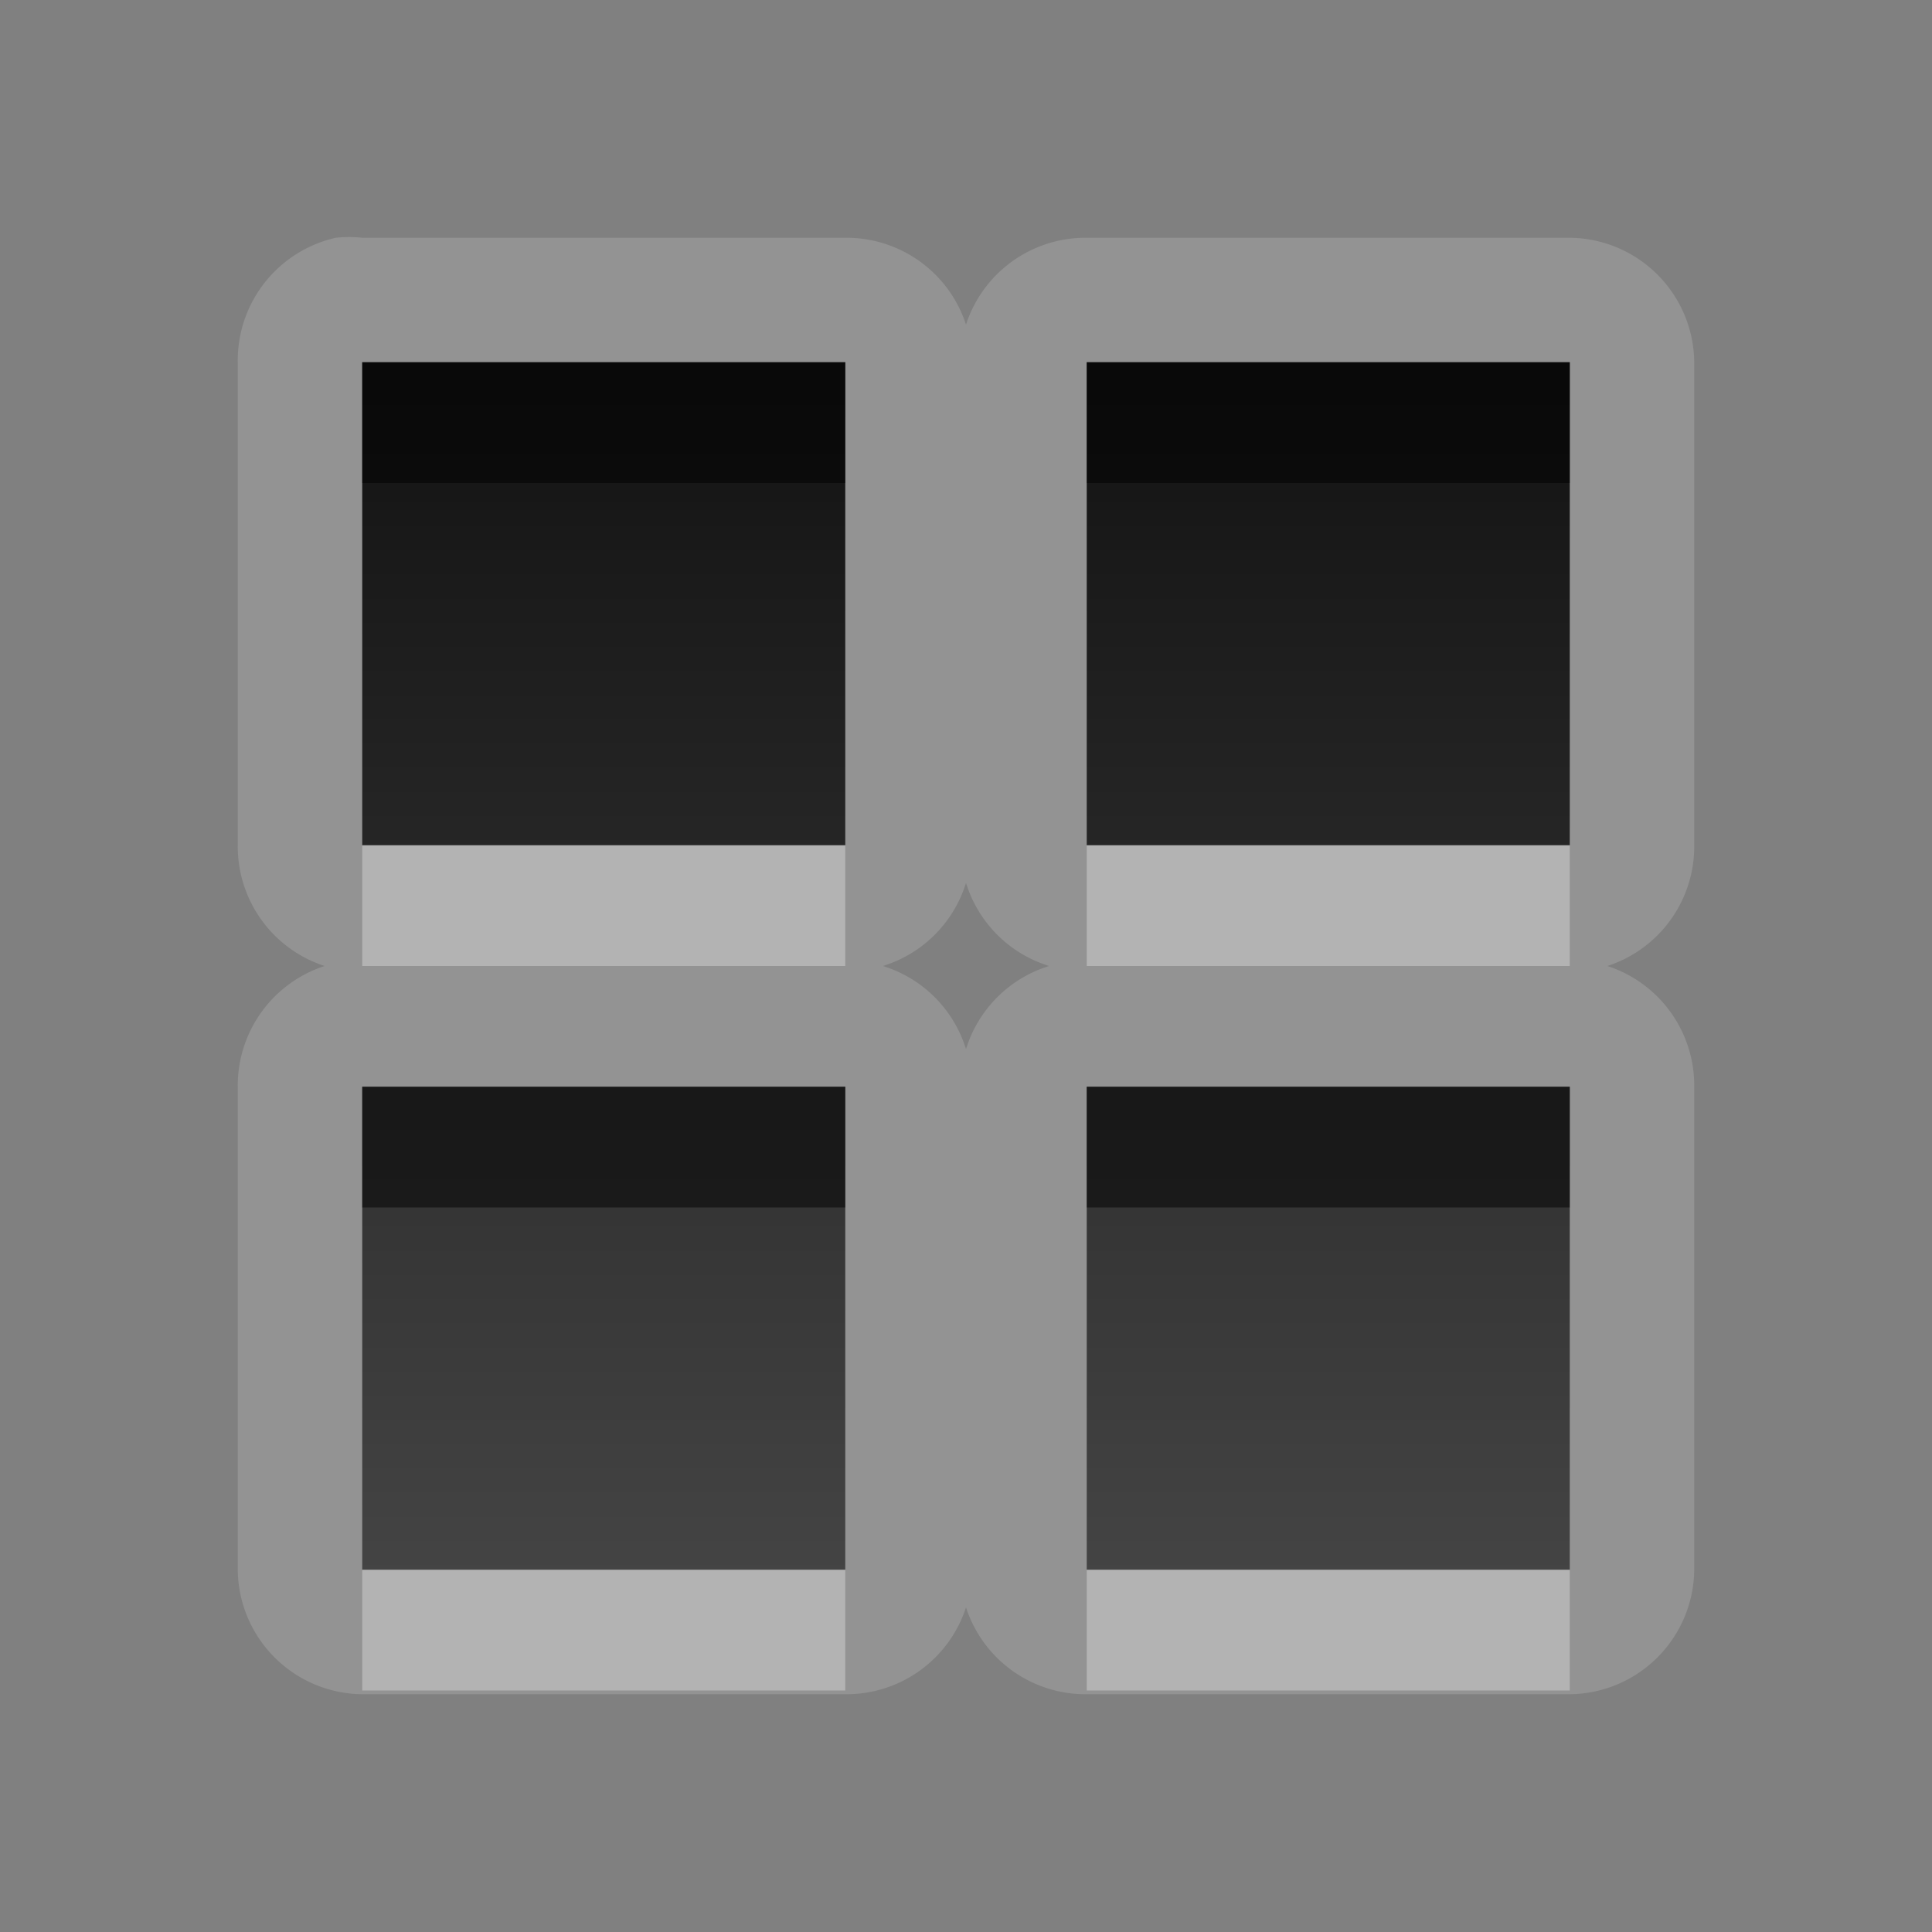 <?xml version="1.0" encoding="UTF-8" standalone="no"?>
<!-- Created with Inkscape (http://www.inkscape.org/) -->

<svg
   xmlns:dc="http://purl.org/dc/elements/1.1/"
   xmlns:cc="http://creativecommons.org/ns#"
   xmlns:rdf="http://www.w3.org/1999/02/22-rdf-syntax-ns#"
   xmlns:svg="http://www.w3.org/2000/svg"
   xmlns="http://www.w3.org/2000/svg"
   xmlns:xlink="http://www.w3.org/1999/xlink"
   xmlns:sodipodi="http://sodipodi.sourceforge.net/DTD/sodipodi-0.dtd"
   xmlns:inkscape="http://www.inkscape.org/namespaces/inkscape"
   version="1.0"
   width="16"
   height="16"
   id="svg3196"
   sodipodi:version="0.32"
   inkscape:version="0.48.0 r9654"
   sodipodi:docname="view-list-icons-symbolic.svg"
   inkscape:output_extension="org.inkscape.output.svg.inkscape">
  <rect width="100%" height="100%" fill="#808080" stroke="none"/>
  <sodipodi:namedview
     inkscape:window-height="1029"
     inkscape:window-width="1920"
     inkscape:pageshadow="2"
     inkscape:pageopacity="0.0"
     guidetolerance="10.0"
     gridtolerance="10.0"
     objecttolerance="10.0"
     borderopacity="1.0"
     bordercolor="#666666"
     pagecolor="#ffffff"
     id="base"
     showgrid="true"
     inkscape:zoom="14.585165"
     inkscape:cx="23.904833"
     inkscape:cy="-0.42038561"
     inkscape:window-x="0"
     inkscape:window-y="25"
     inkscape:current-layer="svg3196"
     inkscape:window-maximized="1">
    <inkscape:grid
       type="xygrid"
       id="grid3083" />
  </sodipodi:namedview>
  <defs
     id="defs3198">
    <linearGradient
       id="linearGradient3587-6-5">
      <stop
         id="stop3589-9-2"
         style="stop-color:#000000;stop-opacity:1"
         offset="0" />
      <stop
         id="stop3591-7-4"
         style="stop-color:#363636;stop-opacity:1"
         offset="1" />
    </linearGradient>
    <linearGradient
       x1="26.046"
       y1="9.622"
       x2="26.046"
       y2="19.491"
       id="linearGradient3189"
       xlink:href="#linearGradient3587-6-5"
       gradientUnits="userSpaceOnUse"
       gradientTransform="matrix(0.375,0,0,0.375,-32.5,0.5)" />
    <linearGradient
       x1="26.046"
       y1="9.622"
       x2="26.046"
       y2="19.491"
       id="linearGradient3203"
       xlink:href="#linearGradient3587-6-5"
       gradientUnits="userSpaceOnUse"
       gradientTransform="matrix(0.375,0,0,0.375,-40.5,0.5)" />
    <linearGradient
       x1="26.046"
       y1="9.622"
       x2="26.046"
       y2="19.491"
       id="linearGradient3207"
       xlink:href="#linearGradient3587-6-5"
       gradientUnits="userSpaceOnUse"
       gradientTransform="matrix(0.375,0,0,0.375,-32.5,7.5)" />
    <linearGradient
       x1="26.046"
       y1="9.622"
       x2="26.046"
       y2="19.491"
       id="linearGradient3211"
       xlink:href="#linearGradient3587-6-5"
       gradientUnits="userSpaceOnUse"
       gradientTransform="matrix(0.375,0,0,0.375,-40.5,7.5)" />
    <linearGradient
       id="StandardGradient"
       gradientTransform="matrix(1.077,0,0,0.923,-20.008,0.158)"
       x1="10.006"
       y1="4.163"
       x2="10.006"
       y2="17.168"
       gradientUnits="userSpaceOnUse">
      <stop
         id="stop3337"
         offset="0"
         style="stop-color:#000000;stop-opacity:0.863;" />
      <stop
         id="stop3339"
         offset="1"
         style="stop-color:#000000;stop-opacity:0.471;" />
    </linearGradient>
    <linearGradient
       y2="23.64"
       x2="24.81"
       y1="1.962"
       x1="24.81"
       gradientTransform="matrix(1.077,0,0,0.923,8.992,-6.81)"
       gradientUnits="userSpaceOnUse"
       id="linearGradient3047"
       xlink:href="#StandardGradient"
       inkscape:collect="always" />
    <linearGradient
       inkscape:collect="always"
       xlink:href="#StandardGradient"
       id="linearGradient3112"
       gradientUnits="userSpaceOnUse"
       gradientTransform="matrix(0.3,0,0,0.3,7.4,1.8)"
       x1="22"
       y1="4"
       x2="22"
       y2="37.333" />
    <linearGradient
       inkscape:collect="always"
       xlink:href="#StandardGradient"
       id="linearGradient4421"
       gradientUnits="userSpaceOnUse"
       gradientTransform="matrix(0.3,0,0,0.3,7.4,1.8)"
       x1="22"
       y1="4"
       x2="22"
       y2="37.333" />
    <linearGradient
       inkscape:collect="always"
       xlink:href="#StandardGradient"
       id="linearGradient4425"
       gradientUnits="userSpaceOnUse"
       gradientTransform="matrix(0.3,0,0,0.3,7.4,1.8)"
       x1="22"
       y1="4"
       x2="22"
       y2="37.333" />
    <linearGradient
       inkscape:collect="always"
       xlink:href="#StandardGradient"
       id="linearGradient4430"
       gradientUnits="userSpaceOnUse"
       gradientTransform="matrix(0.3,0,0,0.3,7.4,1.8)"
       x1="22"
       y1="4"
       x2="22"
       y2="37.333" />
  </defs>
  <path
     style="font-size:medium;font-style:normal;font-variant:normal;font-weight:normal;font-stretch:normal;text-indent:0;text-align:start;text-decoration:none;line-height:normal;letter-spacing:normal;word-spacing:normal;text-transform:none;direction:ltr;block-progression:tb;writing-mode:lr-tb;text-anchor:start;baseline-shift:baseline;color:#000000;fill:#ffffff;fill-opacity:1;stroke:none;stroke-width:1;marker:none;visibility:visible;display:inline;overflow:visible;enable-background:accumulate;font-family:Sans;-inkscape-font-specification:Sans;opacity:0.15"
     d="M 2.781 1.969 A 1.041 1.041 0 0 0 1.969 3 L 1.969 7 A 1.041 1.041 0 0 0 2.688 8 A 1.041 1.041 0 0 0 1.969 9 L 1.969 13 A 1.041 1.041 0 0 0 3 14.031 L 7 14.031 A 1.041 1.041 0 0 0 8 13.312 A 1.041 1.041 0 0 0 9 14.031 L 13 14.031 A 1.041 1.041 0 0 0 14.031 13 L 14.031 9 A 1.041 1.041 0 0 0 13.312 8 A 1.041 1.041 0 0 0 14.031 7 L 14.031 3 A 1.041 1.041 0 0 0 13 1.969 L 9 1.969 A 1.041 1.041 0 0 0 8 2.688 A 1.041 1.041 0 0 0 7 1.969 L 3 1.969 A 1.041 1.041 0 0 0 2.781 1.969 z M 3 3 L 7 3 L 7 7 L 3 7 L 3 3 z M 9 3 L 13 3 L 13 7 L 9 7 L 9 3 z M 8 7.312 A 1.041 1.041 0 0 0 8.688 8 A 1.041 1.041 0 0 0 8 8.688 A 1.041 1.041 0 0 0 7.312 8 A 1.041 1.041 0 0 0 8 7.312 z M 3 9 L 7 9 L 7 13 L 3 13 L 3 9 z M 9 9 L 13 9 L 13 13 L 9 13 L 9 9 z "
     id="path4423" />
  <path
     style="font-size:medium;font-style:normal;font-variant:normal;font-weight:normal;font-stretch:normal;text-indent:0;text-align:start;text-decoration:none;line-height:normal;letter-spacing:normal;word-spacing:normal;text-transform:none;direction:ltr;block-progression:tb;writing-mode:lr-tb;text-anchor:start;baseline-shift:baseline;opacity:1;color:#000000;fill:url(#linearGradient3112);fill-opacity:1;stroke:none;stroke-width:1;marker:none;visibility:visible;display:inline;overflow:visible;enable-background:accumulate;font-family:Sans;-inkscape-font-specification:Sans"
     d="M 3 3 L 3 7 L 7 7 L 7 3 L 3 3 z M 9 3 L 9 7 L 13 7 L 13 3 L 9 3 z M 3 9 L 3 13 L 7 13 L 7 9 L 3 9 z M 9 9 L 9 13 L 13 13 L 13 9 L 9 9 z "
     id="path3091" />
  <path
     style="font-size:medium;font-style:normal;font-variant:normal;font-weight:normal;font-stretch:normal;text-indent:0;text-align:start;text-decoration:none;line-height:normal;letter-spacing:normal;word-spacing:normal;text-transform:none;direction:ltr;block-progression:tb;writing-mode:lr-tb;text-anchor:start;baseline-shift:baseline;opacity:0.5;color:#000000;fill:#000000;fill-opacity:1;stroke:none;stroke-width:1;marker:none;visibility:visible;display:inline;overflow:visible;enable-background:accumulate;font-family:Sans;-inkscape-font-specification:Sans"
     d="M 3 3 L 3 4 L 7 4 L 7 3 L 3 3 z M 9 3 L 9 4 L 13 4 L 13 3 L 9 3 z M 3 9 L 3 10 L 7 10 L 7 9 L 3 9 z M 9 9 L 9 10 L 13 10 L 13 9 L 9 9 z "
     id="path3882" />
  <path
     id="path3891"
     d="M 3,7 3,8 7,8 7,7 3,7 z m 6,0 0,1 4,0 0,-1 -4,0 z m -6,6 0,1 4,0 0,-1 -4,0 z m 6,0 0,1 4,0 0,-1 -4,0 z"
     style="font-size:medium;font-style:normal;font-variant:normal;font-weight:normal;font-stretch:normal;text-indent:0;text-align:start;text-decoration:none;line-height:normal;letter-spacing:normal;word-spacing:normal;text-transform:none;direction:ltr;block-progression:tb;writing-mode:lr-tb;text-anchor:start;baseline-shift:baseline;opacity:0.3;color:#000000;fill:#ffffff;fill-opacity:1;stroke:none;stroke-width:1;marker:none;visibility:visible;display:inline;overflow:visible;enable-background:accumulate;font-family:Sans;-inkscape-font-specification:Sans"
     inkscape:connector-curvature="0" />
</svg>
